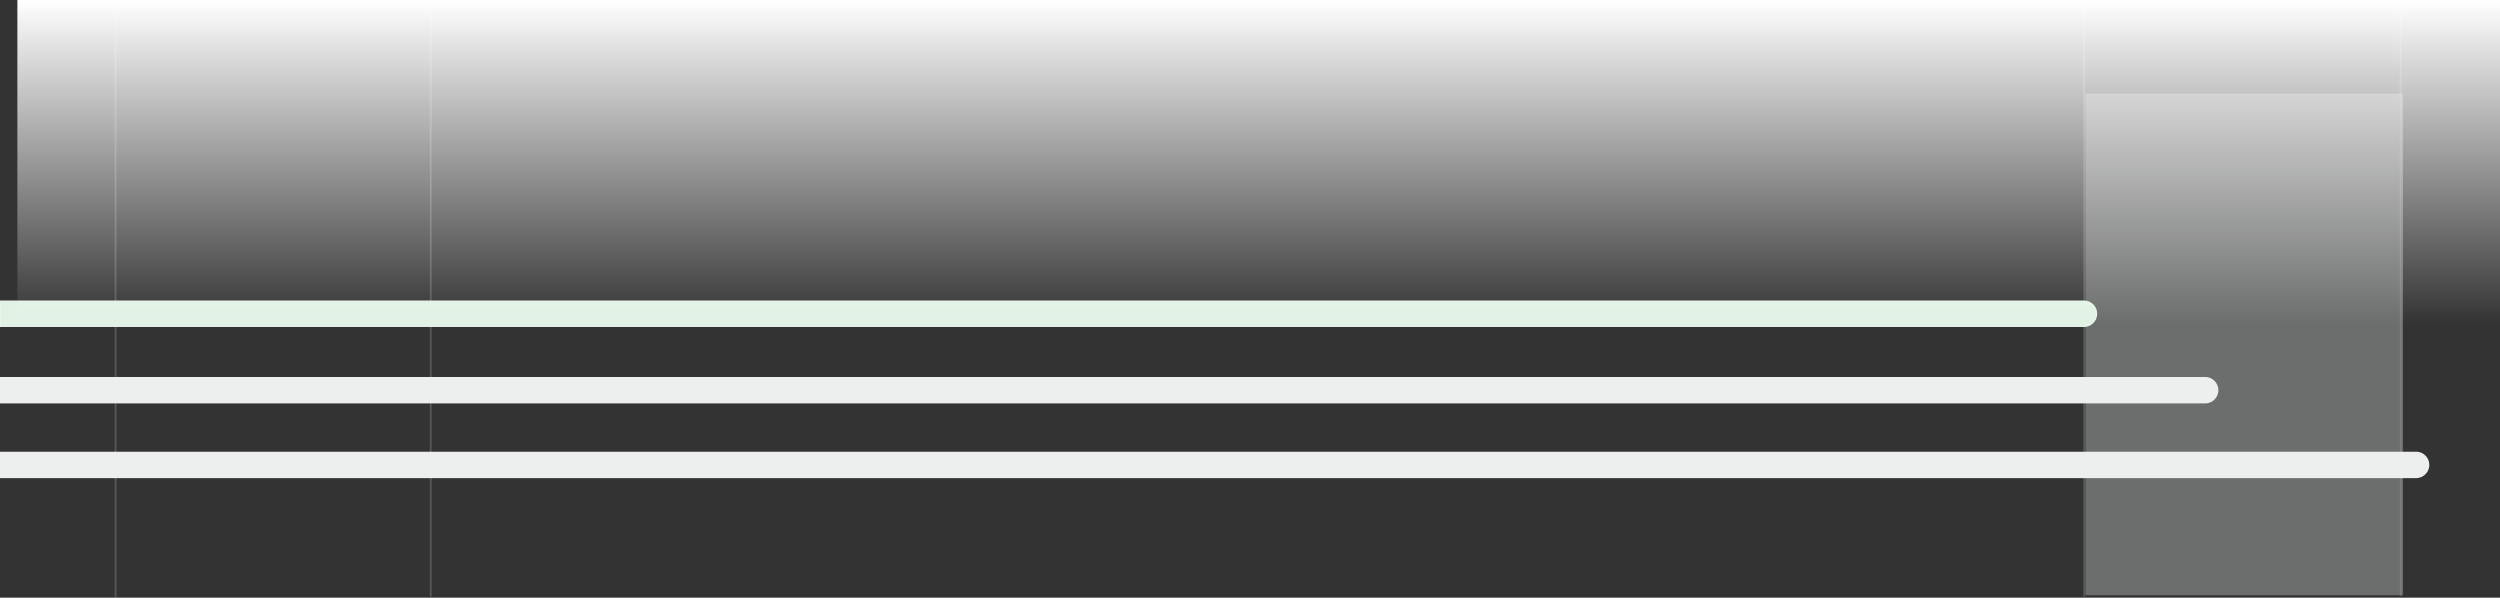 <svg viewBox="0 0 1439 344" xmlns="http://www.w3.org/2000/svg" xmlns:xlink="http://www.w3.org/1999/xlink"><rect x="0" y="0" width="1439" height="344" fill="#333333" stroke="none"/><defs><path d="M0 0h1199.516a7.598 7.598 0 0 1 0 15.197H0V0z" id="a"/><linearGradient x1="50%" y1="0%" x2="50%" y2="100%" id="c"><stop stop-color="#FFF" offset="0%"/><stop stop-color="#FFF" stop-opacity="0" offset="100%"/></linearGradient></defs><g fill="none" fill-rule="evenodd"><path fill="#F1F3F4" fill-rule="nonzero" opacity=".3" d="M1200.368 53.88h182.812v288.739h-182.812z"/><path d="M66.518 3.317v340.129M247.934 3.275v339.669M1199.67 3.275v339.669M1381.784 2.763v339.855" stroke="#9AA0A6" opacity=".337" stroke-linecap="square"/><path d="M0 217h1269.291a7.598 7.598 0 0 1 0 15.197H0V217z" fill="#EDEEEE" fill-rule="nonzero"/><g transform="translate(0 173)"><mask id="b" fill="#fff"><use xlink:href="#a"/></mask><use fill="#FFF" fill-rule="nonzero" xlink:href="#a"/><g opacity=".15" mask="url(#b)" fill="#34A853"><path d="M0 0h1239v15H0z"/></g></g><path d="M0 260h1390.7a7.598 7.598 0 0 1 0 15.197H0V260z" fill="#EDEEEE" fill-rule="nonzero"/><path fill="url(#c)" d="M10 0h1429v186.506H10z"/></g></svg>